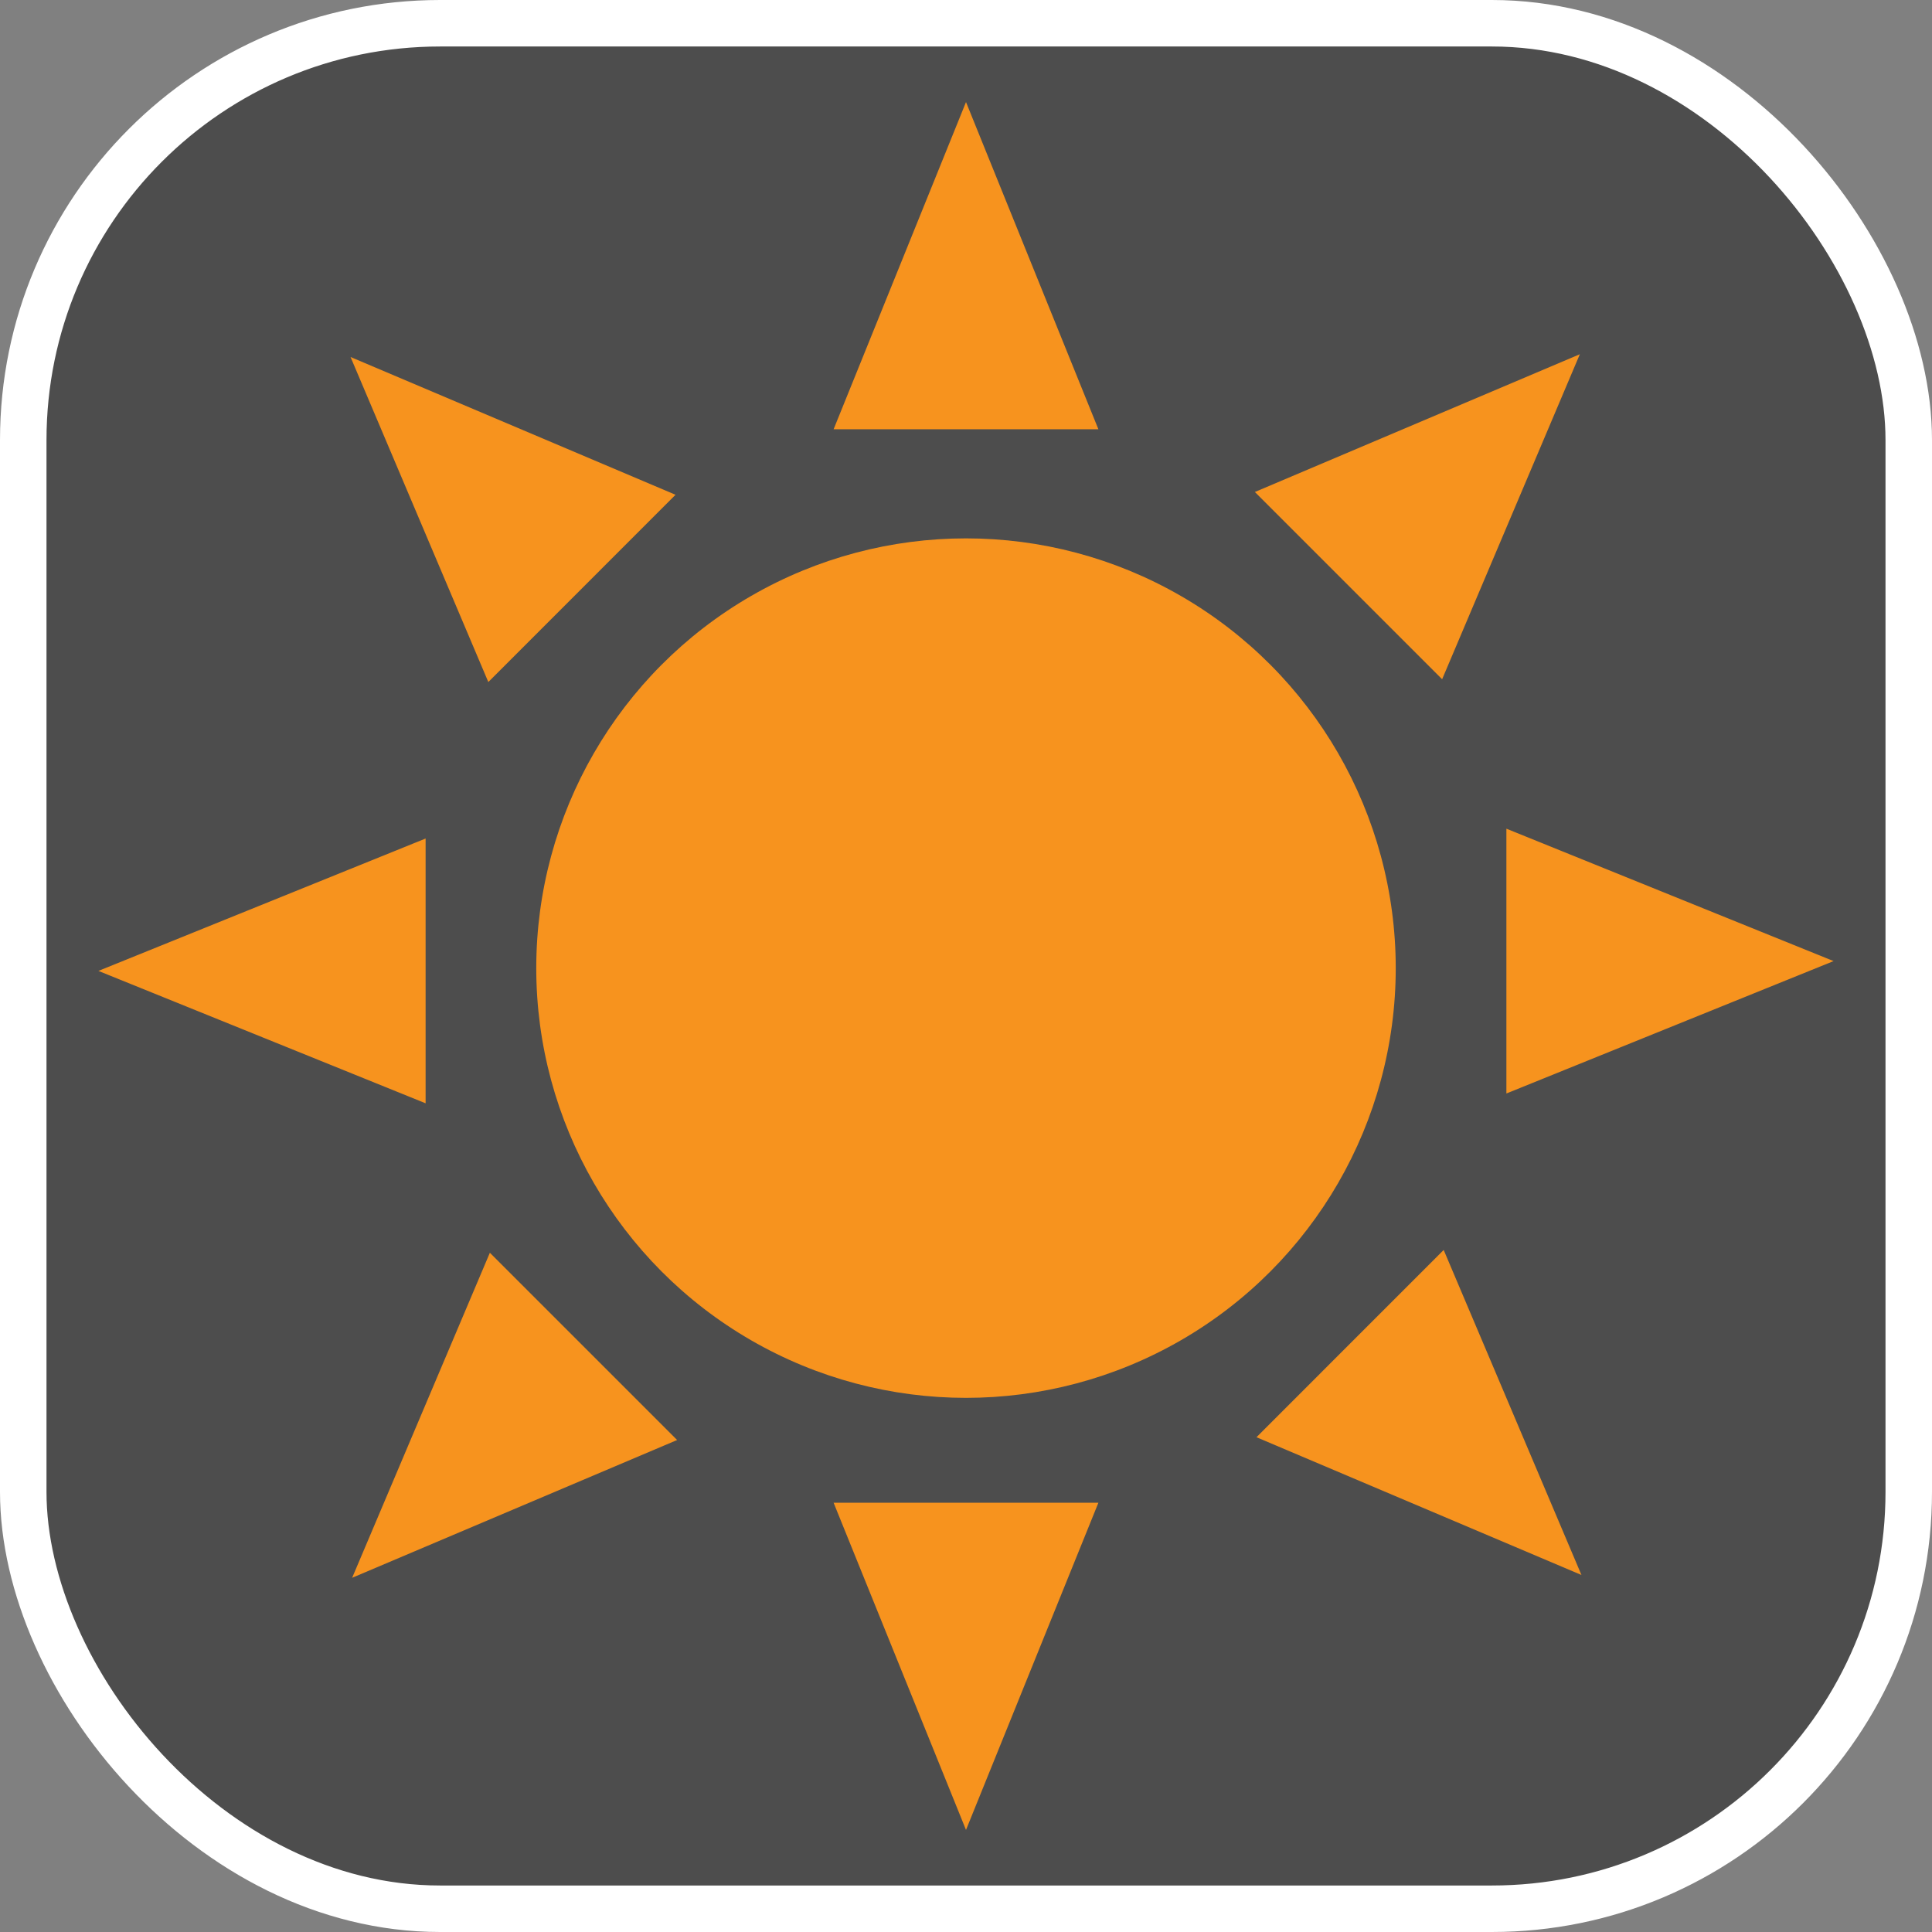 <svg xmlns="http://www.w3.org/2000/svg" viewBox="0 0 374 374"><rect x="0" y="0" width="374" height="374" fill="#808080" stroke="none"/><defs><style>.cls-1{fill:#4d4d4d;stroke:#fff;stroke-miterlimit:10;stroke-width:9px;}.cls-2{fill:#f7931e;}</style></defs><g id="Слой_2" data-name="Слой 2"><g id="Слой_1-2" data-name="Слой 1"><rect class="cls-1" x="4.5" y="4.5" width="365" height="365" rx="80.7"/><circle class="cls-2" cx="187" cy="187.41" r="83.19"/><polygon class="cls-2" points="187 19.76 161.37 83.1 212.63 83.1 187 19.76"/><polygon class="cls-2" points="305.83 68.57 242.92 95.24 279.17 131.49 305.83 68.57"/><polygon class="cls-2" points="354.95 186.05 291.61 160.42 291.61 211.68 354.95 186.05"/><polygon class="cls-2" points="306.14 304.89 279.47 241.97 243.23 278.22 306.14 304.89"/><polygon class="cls-2" points="187 354.24 212.63 290.9 161.37 290.9 187 354.24"/><polygon class="cls-2" points="68.17 305.43 131.08 278.76 94.83 242.51 68.17 305.43"/><polygon class="cls-2" points="19.05 187.95 82.39 213.58 82.39 162.32 19.05 187.95"/><polygon class="cls-2" points="67.86 69.11 94.53 132.03 130.77 95.78 67.86 69.11"/></g></g></svg>